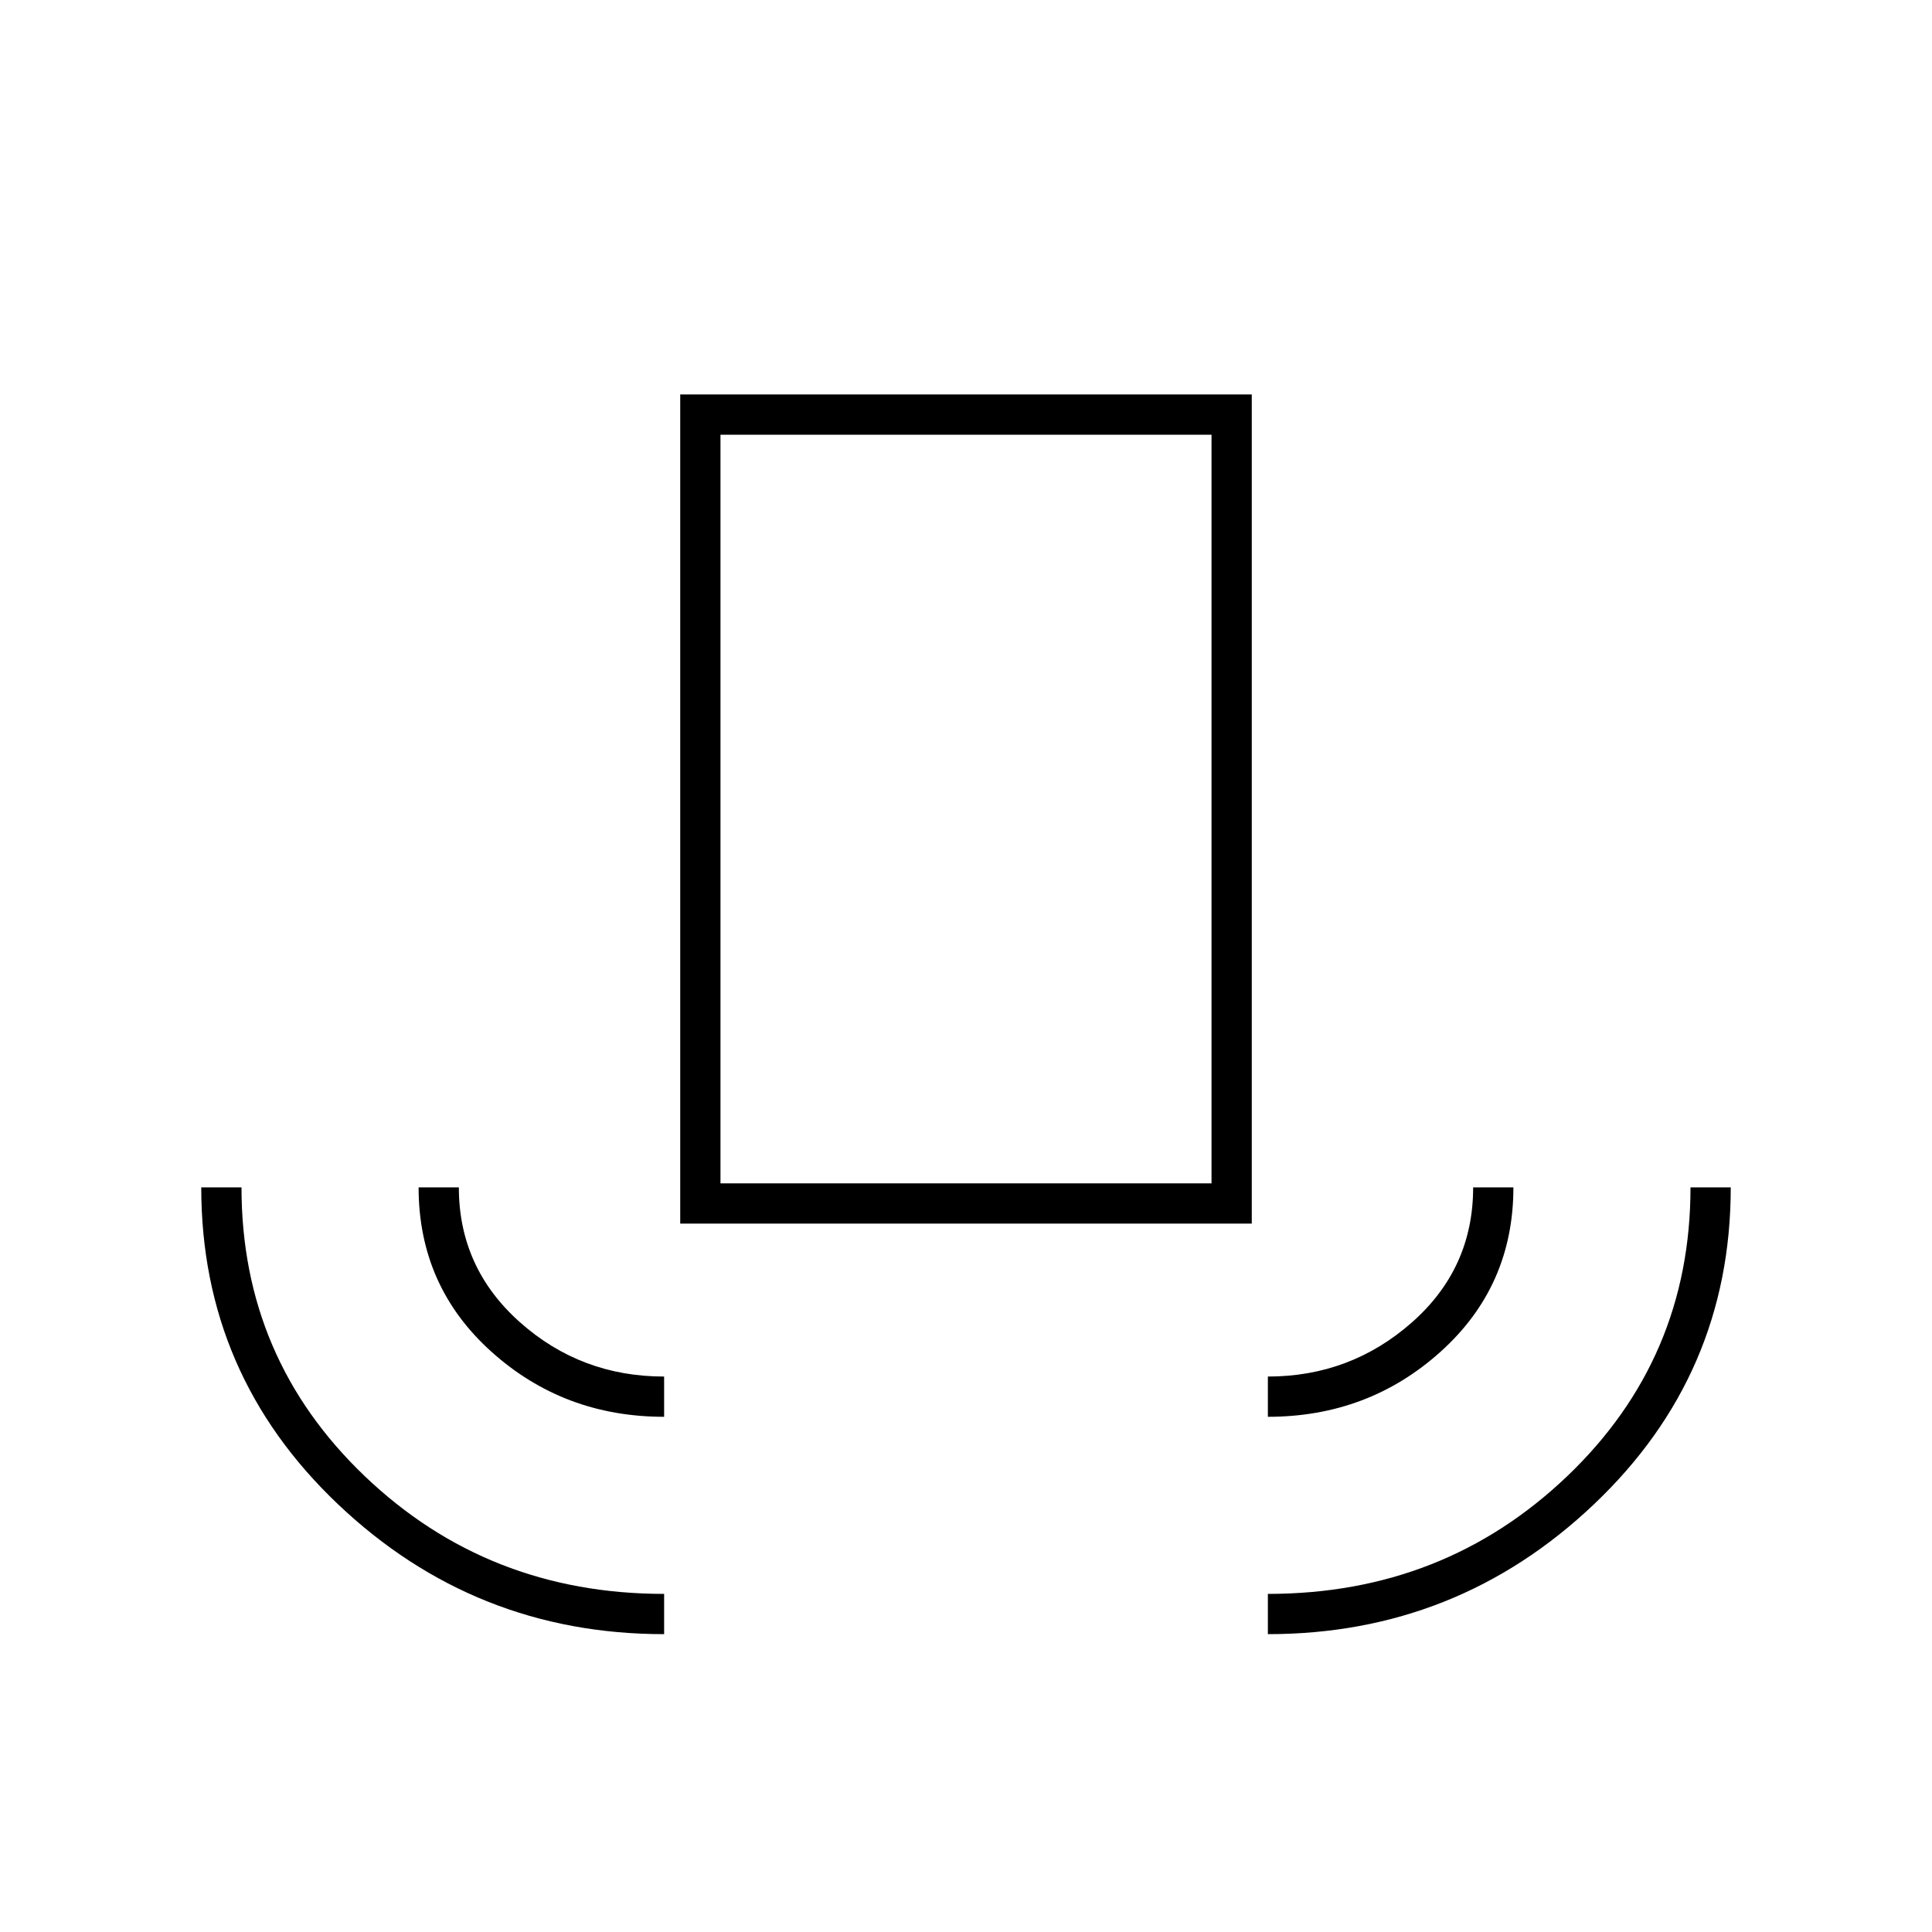 <svg xmlns="http://www.w3.org/2000/svg" height="20" viewBox="0 -960 960 960" width="20"><path d="M330-148q-94 0-162-64.5T100-370h20q0 85 61.25 143.5T330-168v20Zm0-108q-50 0-86-32.5T208-370h20q0 40 30.34 67T330-276v20Zm8-96v-412h284v412H338Zm20-20h244v-372H358v372Zm272 116v-20q41 0 71.5-26.84T732-370h20q0 49-36 81.5T630-256Zm0 108v-20q87.5 0 148.75-58.5T840-370h20q0 93-68 157.5T630-148ZM358-372h244-244Z"/></svg>